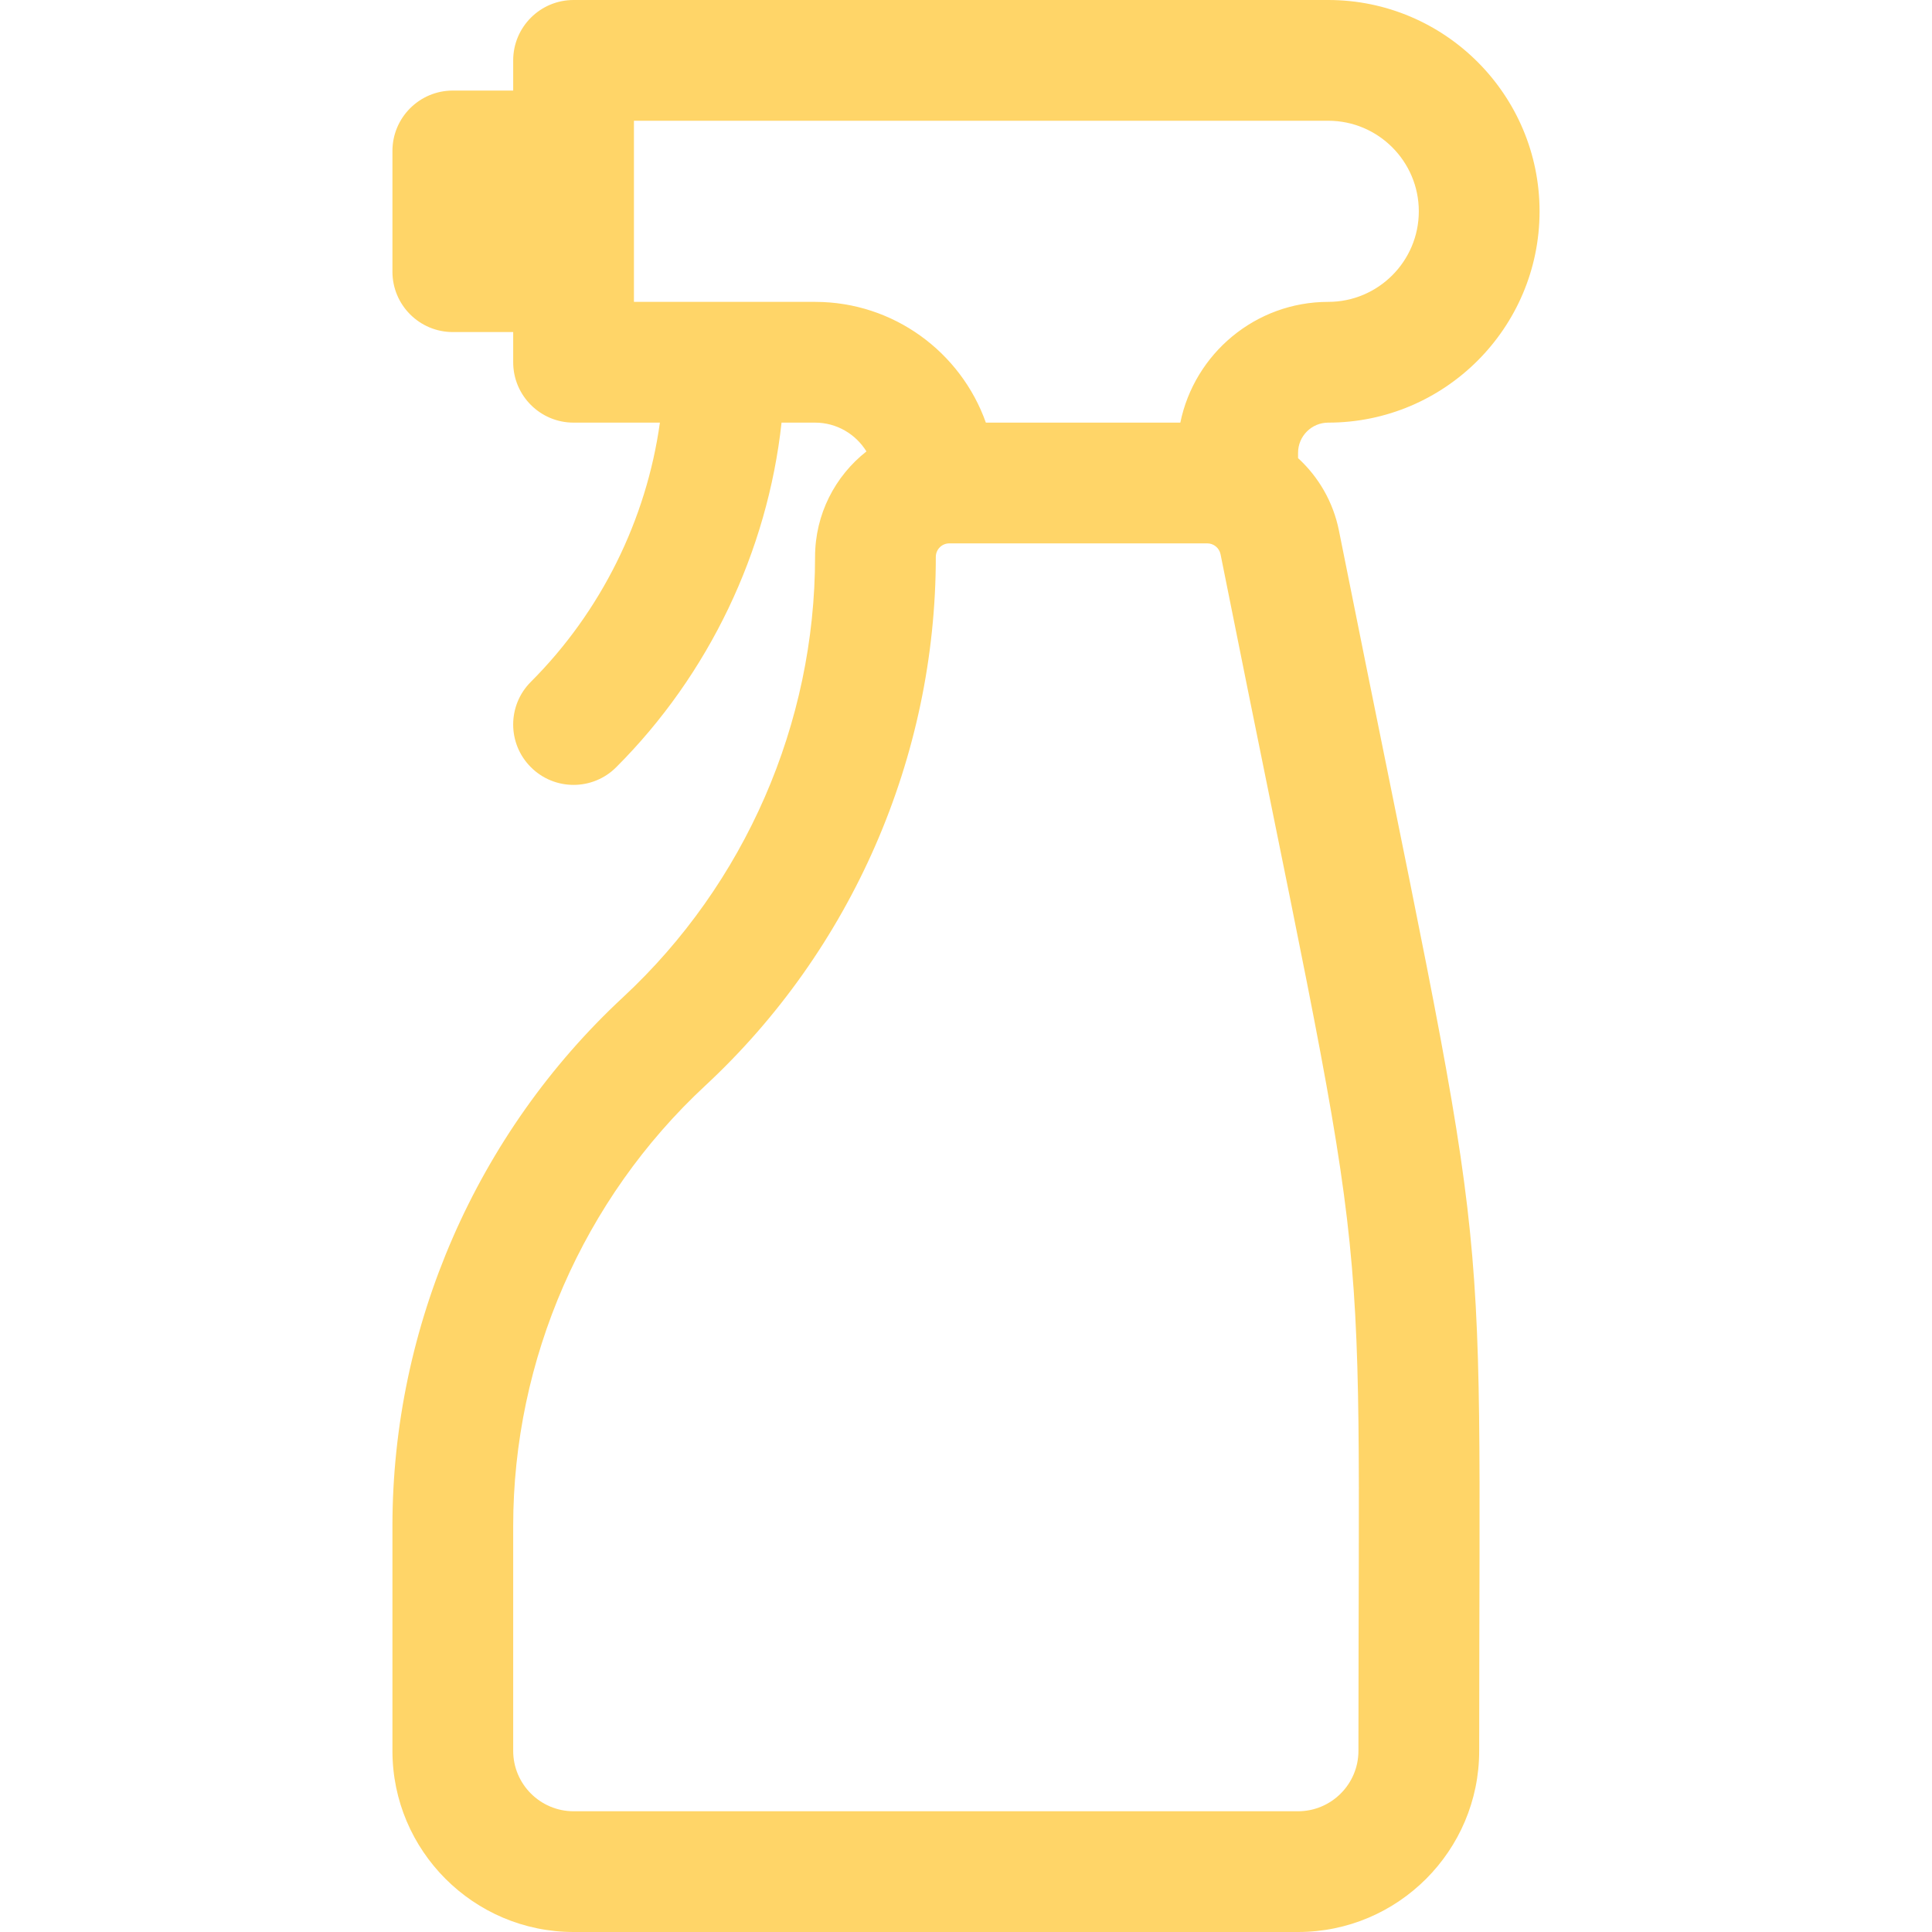 <svg width="32" height="32" viewBox="0 0 32 32" fill="none" xmlns="http://www.w3.org/2000/svg">
<path d="M22.177 8.788C22.082 8.313 21.838 7.898 21.5 7.588V7.5C21.5 7.224 21.724 7 22 7C23.93 7 25.5 5.43 25.5 3.5C25.5 1.57 23.93 0 22 0H9.5C8.948 0 8.5 0.448 8.5 1V1.5H7.5C6.948 1.5 6.5 1.948 6.5 2.5V4.5C6.5 5.052 6.948 5.5 7.5 5.5H8.5V6C8.5 6.552 8.948 7 9.5 7H10.93C10.707 8.605 9.956 10.13 8.793 11.293C8.402 11.683 8.402 12.317 8.793 12.707C9.183 13.098 9.817 13.098 10.207 12.707C11.743 11.171 12.712 9.133 12.945 7H13.5C13.859 7 14.174 7.191 14.351 7.477C13.833 7.884 13.5 8.516 13.5 9.224C13.5 11.982 12.341 14.64 10.32 16.517C7.892 18.771 6.5 21.964 6.5 25.276V29C6.5 30.654 7.846 32 9.5 32H21.5C23.154 32 24.5 30.654 24.5 29C24.5 19.077 24.748 21.64 22.177 8.788ZM13.5 5H10.5C10.5 4.112 10.5 2.888 10.5 2H22C22.827 2 23.5 2.673 23.5 3.5C23.5 4.327 22.827 5 22 5C20.793 5 19.783 5.86 19.55 7H16.329C15.916 5.836 14.804 5 13.5 5ZM22.5 29C22.5 29.551 22.051 30 21.5 30H9.5C8.949 30 8.5 29.551 8.5 29V25.276C8.5 22.518 9.659 19.86 11.68 17.983C14.108 15.729 15.5 12.536 15.5 9.224C15.5 9.1 15.6 9 15.724 9H19.997C20.103 9 20.195 9.076 20.216 9.18C22.756 21.882 22.5 19.228 22.5 29Z" fill="#FFD568"/>
</svg>
